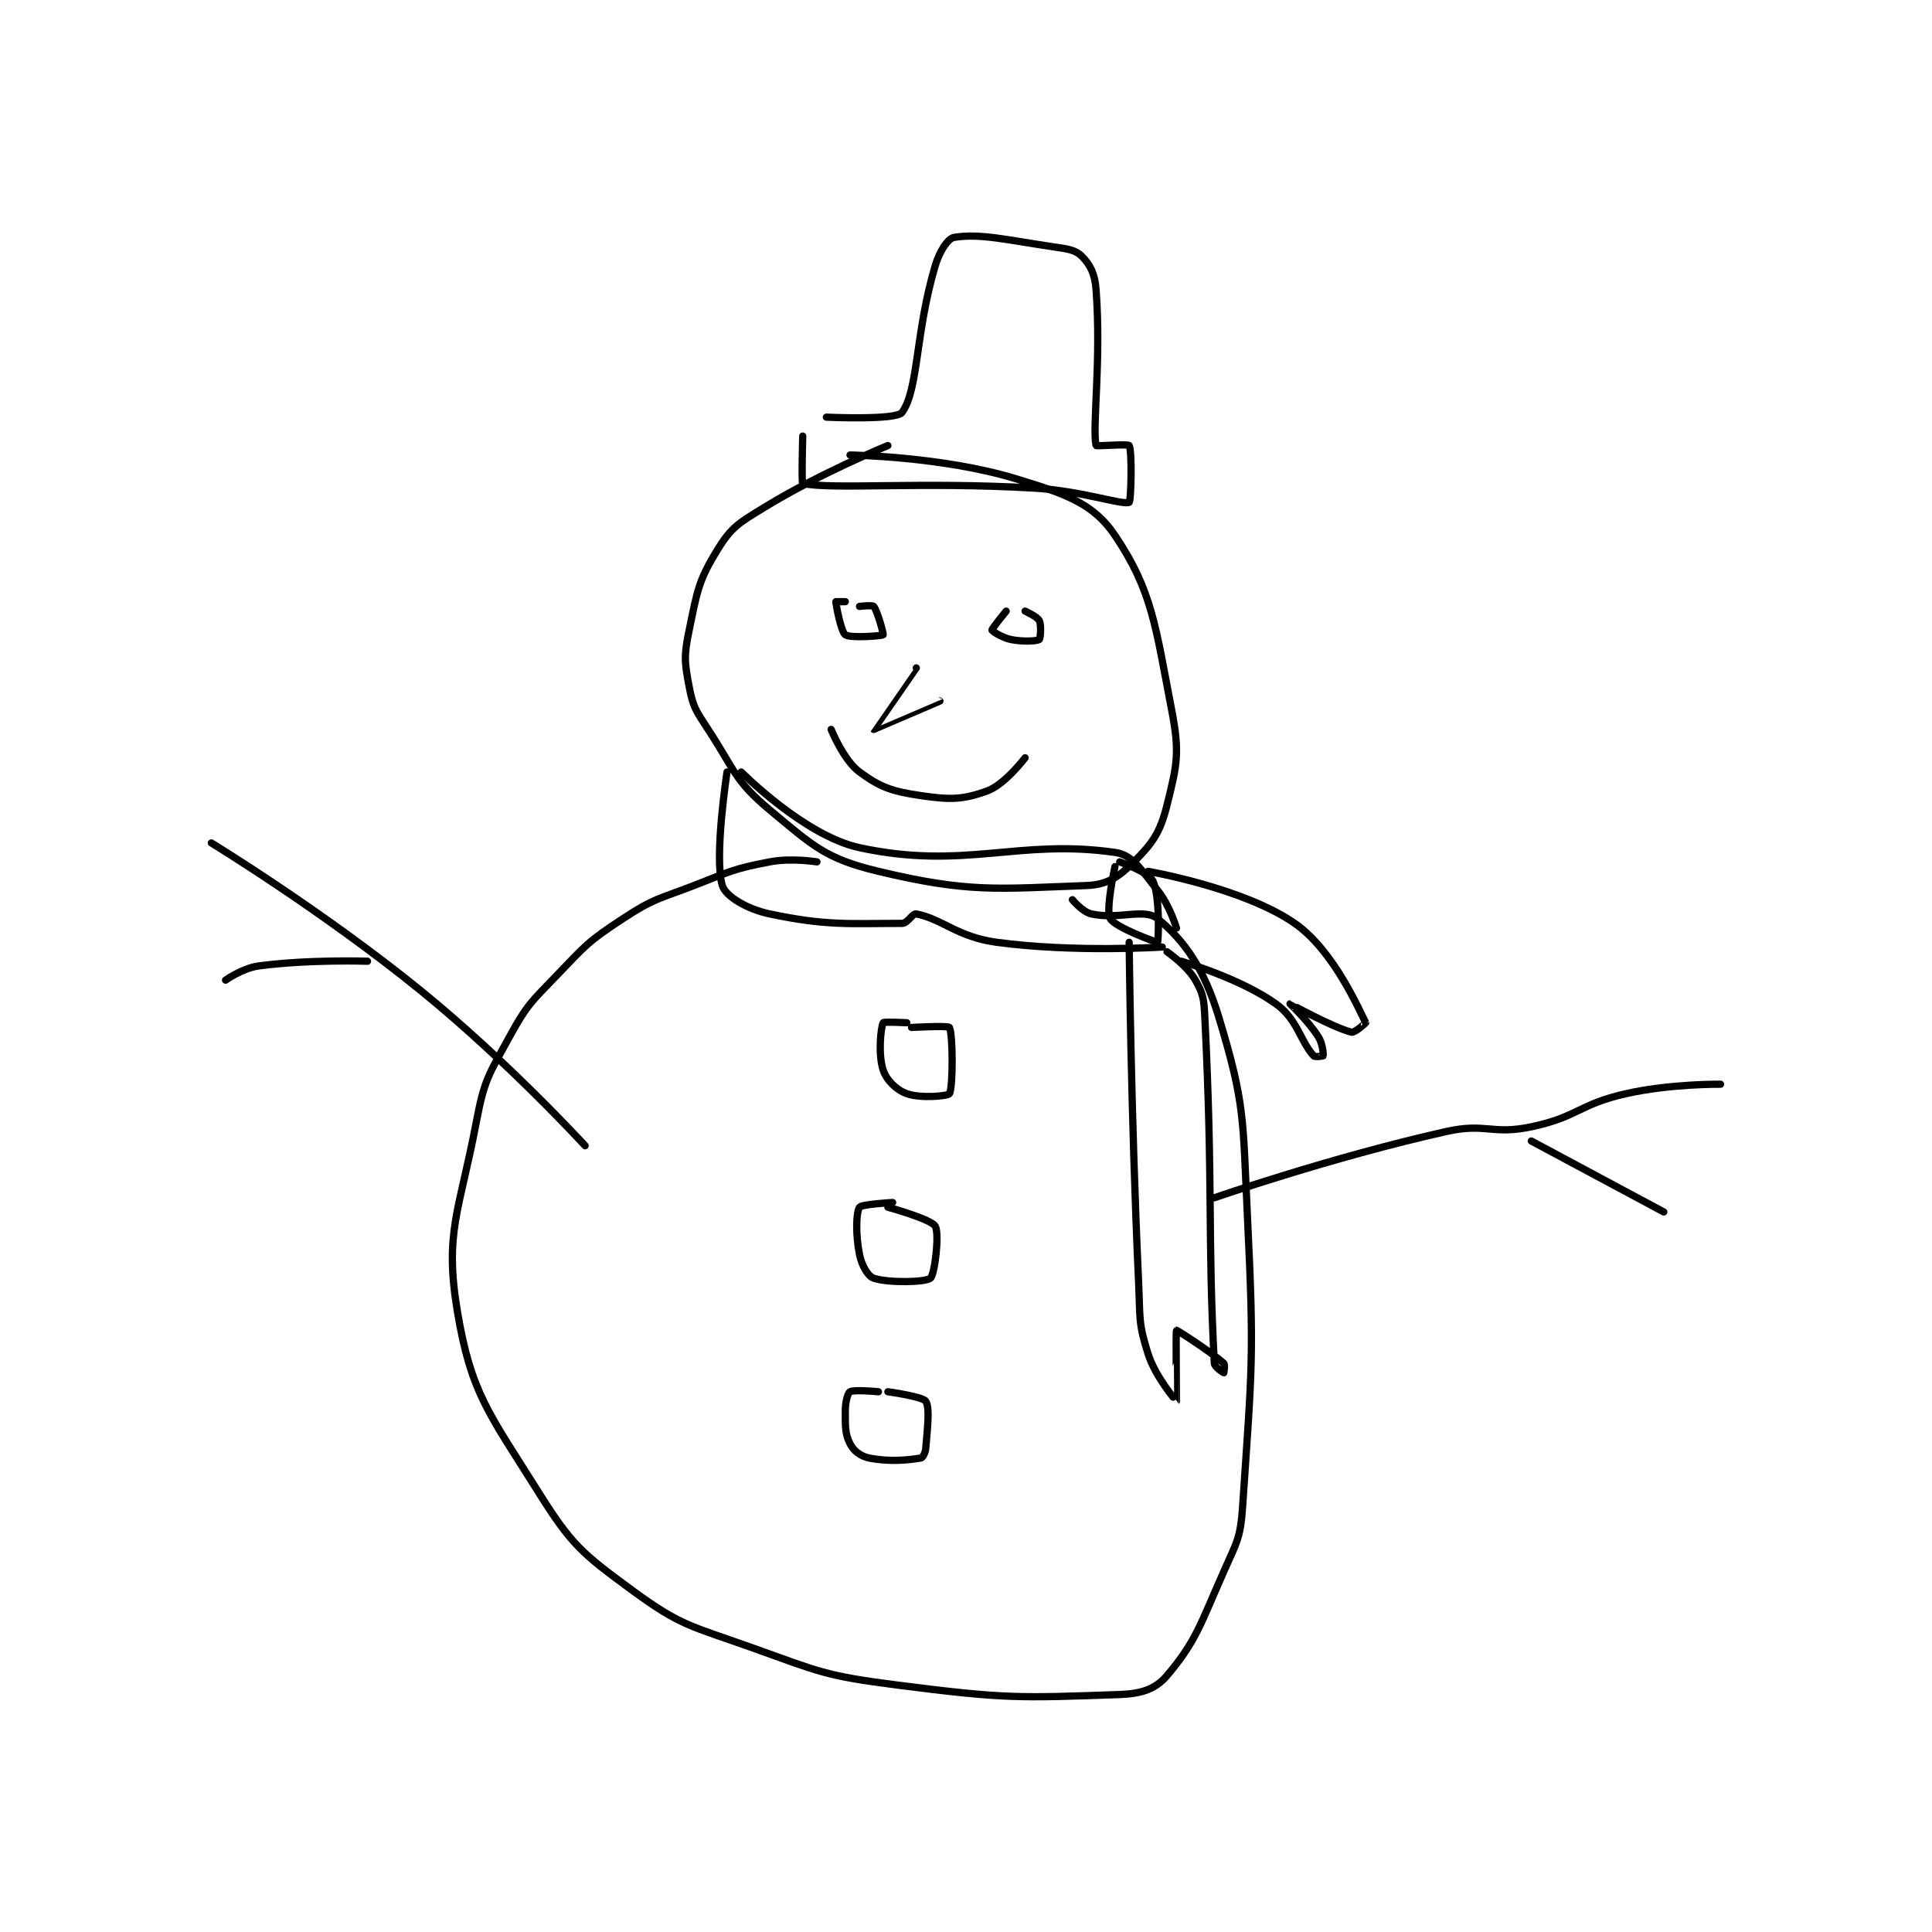 <?xml version="1.0" encoding="utf-8"?>
<!DOCTYPE svg PUBLIC "-//W3C//DTD SVG 1.1//EN" "http://www.w3.org/Graphics/SVG/1.1/DTD/svg11.dtd">
<svg viewBox="0 0 800 800" preserveAspectRatio="xMinYMin meet" xmlns="http://www.w3.org/2000/svg" version="1.1">
<g fill="none" stroke="black" stroke-linecap="round" stroke-linejoin="round" stroke-width="1.531">
<g transform="translate(87.52,98.295) scale(1.959) translate(-140,-37.417)">
<path id="0" d="M283 81.417 C283 81.417 268.916 87.135 257 94.417 C251.559 97.742 249.983 98.57 247 103.417 C242.927 110.035 242.708 112.162 241 120.417 C239.876 125.847 239.99 127.115 241 132.417 C241.821 136.73 242.412 137.459 245 141.417 C250.681 150.105 250.614 152.262 258 158.417 C267.198 166.082 269.832 168.75 281 171.417 C300.13 175.985 306.007 175.12 325 174.417 C329.408 174.253 331.836 172.58 335 169.417 C339.007 165.41 340.559 163.182 342 157.417 C344.123 148.926 344.724 146.351 343 137.417 C339.578 119.683 338.903 112.151 331 100.417 C326.417 93.612 320.502 91.605 310 88.417 C294.437 83.692 275 83.417 275 83.417 "/>
<path id="1" d="M268 169.417 C268 169.417 262.605 168.531 258 169.417 C250.19 170.919 249.73 171.425 242 174.417 C234.368 177.371 233.602 177.091 227 181.417 C219.631 186.245 219.22 186.937 213 193.417 C207.474 199.173 206.741 199.595 203 206.417 C198.58 214.477 197.705 215.426 196 224.417 C192.404 243.376 189.219 247.73 192 264.417 C194.887 281.74 198.668 285.941 209 302.417 C216.122 313.773 218.225 315.515 229 323.417 C239.288 330.961 241.258 330.866 254 335.417 C268.731 340.678 269.59 341.441 285 343.417 C307.738 346.332 310.584 346.168 332 345.417 C336.627 345.254 339.592 344.263 342 341.417 C348.214 334.073 349.05 330.553 354 319.417 C356.857 312.988 357.543 312.278 358 305.417 C359.958 276.046 360.457 274.442 359 244.417 C357.989 223.584 358.558 220.847 353 202.417 C349.838 191.933 345.687 186.051 340 181.417 C337.202 179.137 331.74 181.692 326 180.417 C324.116 179.998 322 177.417 322 177.417 "/>
<path id="2" d="M271 141.417 C271 141.417 273.624 147.929 277 150.417 C281.46 153.703 283.898 154.513 290 155.417 C296.151 156.328 298.876 156.28 304 154.417 C307.762 153.049 312 147.417 312 147.417 "/>
<path id="3" d="M289 128.417 C289 128.417 279.991 141.404 280 141.417 C280.005 141.424 294 135.417 294 135.417 "/>
<path id="4" d="M274 114.417 C274 114.417 272 114.417 272 114.417 C272 114.877 273.059 120.758 274 121.417 C275.091 122.18 281.766 121.65 282 121.417 C282.117 121.3 280.817 116.397 280 115.417 C279.734 115.097 277 115.417 277 115.417 "/>
<path id="5" d="M308 116.417 C308 116.417 304.952 120.13 305 120.417 C305.036 120.635 307.102 122.037 309 122.417 C311.588 122.934 314.481 122.763 315 122.417 C315.231 122.263 315.483 119.383 315 118.417 C314.577 117.571 312 116.417 312 116.417 "/>
<path id="6" d="M265 79.417 C265 79.417 264.722 89.354 265 89.417 C271.099 90.786 289.754 89.011 314 90.417 C323.971 90.995 332.594 94.049 334 93.417 C334.407 93.234 334.653 82.536 334 81.417 C333.778 81.036 327.038 81.594 327 81.417 C326.163 77.469 328.133 63.525 327 48.417 C326.752 45.109 325.731 43.148 324 41.417 C322.615 40.032 321.002 39.861 318 39.417 C307.846 37.912 302.471 36.541 297 37.417 C295.688 37.627 293.918 40.329 293 43.417 C288.776 57.624 289.501 69.546 286 74.417 C284.786 76.106 270 75.417 270 75.417 "/>
<path id="7" d="M249 150.417 C249 150.417 246.218 168.477 248 174.417 C248.677 176.672 253.174 179.401 258 180.417 C270.177 182.98 274.78 182.417 286 182.417 C287.202 182.417 288.2 180.257 289 180.417 C294.6 181.537 297.668 185.295 306 186.417 C322.438 188.63 341 187.417 341 187.417 "/>
<path id="8" d="M252 150.417 C252 150.417 265.344 163.908 277 166.417 C299.218 171.198 310.465 164.483 331 167.417 C334.847 167.966 336.516 171.129 340 175.417 C342.56 178.567 344 183.417 344 183.417 "/>
<path id="9" d="M331 170.417 C331 170.417 328.962 179.572 330 181.417 C331.057 183.295 339.909 186.498 340 186.417 C340.174 186.262 340.581 176.777 339 173.417 C338.144 171.597 332 169.417 332 169.417 "/>
<path id="10" d="M334 186.417 C334 186.417 334.355 222.644 336 258.417 C336.344 265.906 335.912 266.893 338 273.417 C339.591 278.389 343.997 283.42 344 283.417 C344.019 283.401 343.834 268.55 344 268.417 C344.061 268.368 351.213 272.908 354 275.417 C354.308 275.694 354 277.417 354 277.417 C353.979 277.417 352.042 276.199 352 275.417 C350.552 248.264 351.758 238.023 350 202.417 C349.805 198.472 349.699 197.389 348 194.417 C346.248 191.351 342 188.417 342 188.417 "/>
<path id="11" d="M338 171.417 C338 171.417 358.216 174.915 369 182.417 C377.26 188.163 382.616 200.764 384 203.417 C384.021 203.457 381.682 205.587 381 205.417 C377.043 204.427 368.012 199.415 368 199.417 C367.995 199.417 371.802 202.962 374 206.417 C374.942 207.897 375.063 210.163 375 210.417 C374.992 210.45 373.285 210.731 373 210.417 C370.132 207.262 369.581 202.689 365 199.417 C357.365 193.963 345 190.417 345 190.417 "/>
<path id="12" d="M287 203.417 C287 203.417 282.125 203.167 282 203.417 C281.5 204.417 280.907 210.138 282 213.417 C282.729 215.602 284.808 217.634 287 218.417 C289.908 219.455 295.671 218.928 296 218.417 C296.796 217.178 296.754 205.736 296 204.417 C295.754 203.986 288 204.417 288 204.417 "/>
<path id="13" d="M284 241.417 C284 241.417 277.402 241.784 277 242.417 C276.262 243.576 276.171 248.27 277 252.417 C277.464 254.739 278.796 257.015 280 257.417 C283.096 258.449 290.96 258.296 292 257.417 C292.893 256.661 293.948 247.997 293 246.417 C292.088 244.897 283 242.417 283 242.417 "/>
<path id="14" d="M281 281.417 C281 281.417 275.873 280.918 275 281.417 C274.522 281.69 274 283.562 274 285.417 C274 288.663 273.907 290.231 275 292.417 C275.729 293.874 277.209 295.058 279 295.417 C283.284 296.273 287.198 295.884 290 295.417 C290.34 295.36 290.923 294.345 291 293.417 C291.371 288.962 291.891 284.753 291 283.417 C290.347 282.437 283 281.417 283 281.417 "/>
<path id="15" d="M219 229.417 C219 229.417 202.448 211.362 184 196.417 C163.346 179.685 140 165.417 140 165.417 "/>
<path id="16" d="M173 190.417 C173 190.417 160.642 189.998 150 191.417 C146.596 191.871 143 194.417 143 194.417 "/>
<path id="17" d="M352 240.417 C352 240.417 376.787 231.838 401 226.417 C409.464 224.522 410.62 227.181 419 225.417 C428.881 223.336 429.017 220.663 439 218.417 C448.462 216.288 459 216.417 459 216.417 "/>
<path id="18" d="M419 228.417 L447 243.417 "/>
</g>
</g>
</svg>
